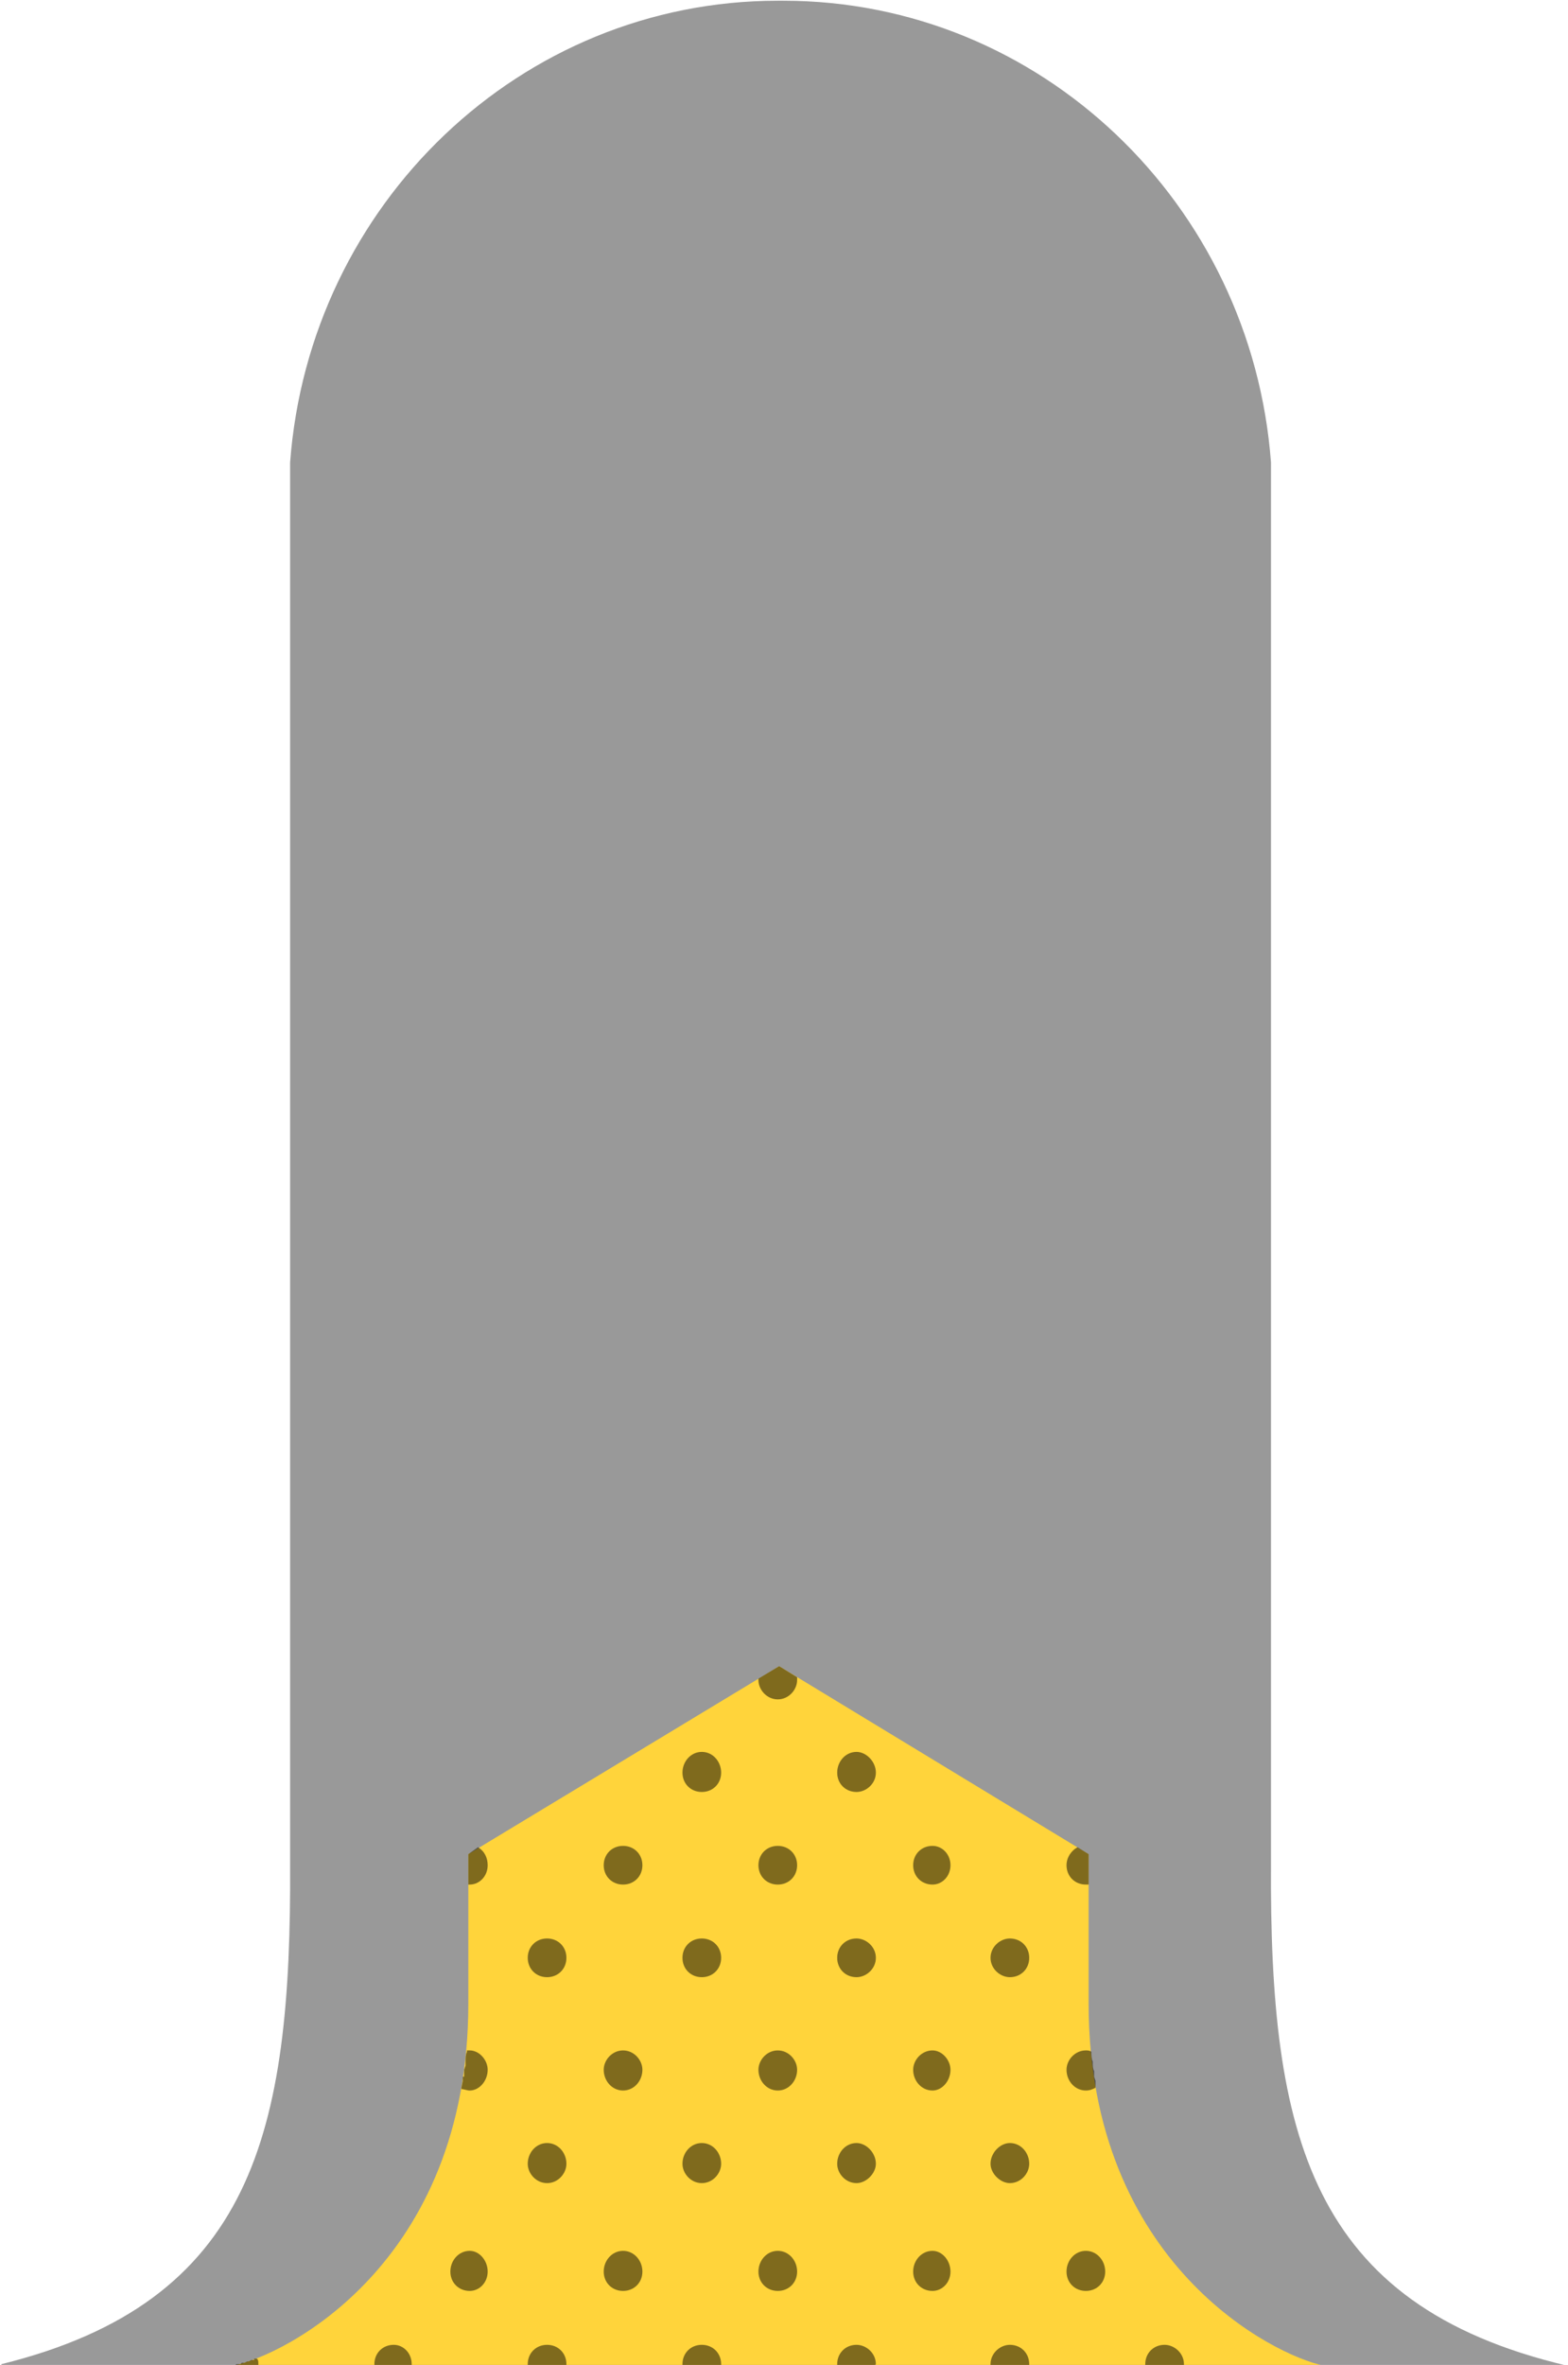 <?xml version="1.0" encoding="UTF-8"?>
<!DOCTYPE svg PUBLIC "-//W3C//DTD SVG 1.1//EN" "http://www.w3.org/Graphics/SVG/1.1/DTD/svg11.dtd">
<!-- Creator: CorelDRAW X7 -->
<svg xmlns="http://www.w3.org/2000/svg" xml:space="preserve" width="11.345mm" height="17.103mm" version="1.1" style="shape-rendering:geometricPrecision; text-rendering:geometricPrecision; image-rendering:optimizeQuality; fill-rule:evenodd; clip-rule:evenodd"
viewBox="0 0 1135 1710"
 xmlns:xlink="http://www.w3.org/1999/xlink">
 <defs>
  <style type="text/css">
   <![CDATA[
    .fil1 {fill:#FFD43B;fill-rule:nonzero}
    .fil0 {fill:black;fill-rule:nonzero;fill-opacity:0.4}
    .fil2 {fill:black;fill-opacity:0.502}
   ]]>
  </style>
 </defs>
 <g id="Capa_x0020_1">
  <g id="_602572774176">
   <path class="fil0" d="M565 0l-2 0c-186,0 -339,147 -353,334l0 1014 0 0c1,195 -27,317 -209,362l0 1 1133 0c-186,-44 -215,-167 -214,-363l0 0 0 -1014c-14,-187 -167,-334 -353,-334l-2 0z"/>
   <path class="fil1" d="M788 1449c0,189 135,255 170,262l-393 0 -1 0 -1 0 -394 0c36,-7 170,-73 170,-262 0,-76 0,-108 0,-108l225 -136 224 136c0,0 0,32 0,108z"/>
   <path class="fil2" d="M788 1356l0 7c0,0 -1,0 -2,0 -8,0 -14,-6 -14,-14 0,-6 4,-11 8,-13l8 5 0 2 0 4 0 3 0 3 0 3zm69 355l-28 0 0 -1c0,-8 6,-14 14,-14 7,0 14,6 14,14l0 1zm-112 0l-28 0 0 -1c0,-8 7,-14 14,-14 8,0 14,6 14,14l0 1zm-112 0l-27 0 0 -1c0,-8 6,-14 14,-14 7,0 14,6 14,14l-1 1zm-111 0l-28 0 0 -1c0,-8 6,-14 14,-14l0 0 0 0c8,0 14,6 14,14l0 1zm-112 0l-28 0 0 -1c0,-8 6,-14 14,-14 8,0 14,6 14,14l0 1zm-112 0l-27 0 0 -1c0,-8 6,-14 14,-14 7,0 13,6 13,14l0 1zm-111 0l-17 0 0 0 0 0 0 0 0 0 0 0 0 0 1 -1 0 0 0 0 1 0 0 0 0 0 0 0 0 0 1 0 0 0 0 0 0 0 1 0 0 0 0 0 0 0 0 0 1 -1 0 0 0 0 0 0 1 0 0 0 0 0 1 0 0 0 0 0 2 -1 0 0 0 0 0 0 1 0 2 -1 0 0 0 0 2 0 0 -1 0 0 1 0 1 0 0 0c1,1 1,2 1,4l0 1zm606 -205l0 2 0 0 0 1 0 0 0 1 0 0c-2,1 -4,2 -7,2 -8,0 -14,-7 -14,-15 0,-7 6,-14 14,-14 1,0 3,0 4,1l0 0 0 0c0,2 0,5 1,7l0 1 0 0 0 0 0 0 0 0c0,2 0,4 1,6l0 0 0 0 0 0 0 0 0 1 0 2 0 0m-458 9l1 -5 0 0 0 0 0 -1 0 0 0 0 0 -1 0 0 0 -1 1 0 0 0 0 -1 0 0 0 -3 0 0 0 0 0 -1 0 0 1 -3 0 -1 0 0 0 -2 0 0 0 0 0 0c0,-2 0,-5 1,-7l0 0 0 0 0 0 0 -1c0,0 1,0 2,0 7,0 13,7 13,14 0,8 -6,15 -13,15 -2,0 -4,-1 -6,-1l0 -1 0 0zm5 -169l7 -5c5,3 7,8 7,13 0,8 -6,14 -13,14l-1 0 0 -7 0 -3 0 -3 0 -3 0 -4 0 -2zm210 -127l15 -9 13 8c0,0 0,1 0,2 0,7 -6,14 -14,14l0 0 0 0c-8,0 -14,-7 -14,-14l0 -1zm243 287l0 0 0 1 1 3 0 0 0 0 0 1 0 0 0 0m-230 122c8,0 14,7 14,15 0,8 -6,14 -14,14l0 0 0 0c-8,0 -14,-6 -14,-14 0,-8 6,-15 14,-15l0 0 0 0zm-112 0c8,0 14,7 14,15 0,8 -6,14 -14,14l0 0 0 0c-8,0 -14,-6 -14,-14 0,-8 6,-15 14,-15l0 0 0 0zm224 0c7,0 13,7 13,15 0,8 -6,14 -13,14 -8,0 -14,-6 -14,-14 0,-8 6,-15 14,-15zm111 0c8,0 14,7 14,15 0,8 -6,14 -14,14 -8,0 -14,-6 -14,-14 0,-8 6,-15 14,-15zm-223 -293c8,0 14,6 14,14 0,8 -6,14 -14,14l0 0 0 0c-8,0 -14,-6 -14,-14 0,-8 6,-14 14,-14l0 0 0 0zm-112 0c8,0 14,6 14,14 0,8 -6,14 -14,14l0 0 0 0c-8,0 -14,-6 -14,-14 0,-8 6,-14 14,-14l0 0 0 0zm224 0c7,0 13,6 13,14 0,8 -6,14 -13,14 -8,0 -14,-6 -14,-14 0,-8 6,-14 14,-14zm-167 67c8,0 14,6 14,14 0,8 -6,14 -14,14l0 0 0 0c-8,0 -14,-6 -14,-14 0,-8 6,-14 14,-14l0 0 0 0zm112 0c7,0 14,6 14,14 0,8 -7,14 -14,14 -8,0 -14,-6 -14,-14 0,-8 6,-14 14,-14zm111 0c8,0 14,6 14,14 0,8 -6,14 -14,14 -7,0 -14,-6 -14,-14 0,-8 7,-14 14,-14zm-168 81c8,0 14,7 14,14 0,8 -6,15 -14,15l0 0 0 0c-8,0 -14,-7 -14,-15 0,-7 6,-14 14,-14l0 0 0 0zm-112 0c8,0 14,7 14,14 0,8 -6,15 -14,15l0 0 0 0c-8,0 -14,-7 -14,-15 0,-7 6,-14 14,-14l0 0 0 0zm224 0c7,0 13,7 13,14 0,8 -6,15 -13,15 -8,0 -14,-7 -14,-15 0,-7 6,-14 14,-14zm-167 67c8,0 14,7 14,15 0,7 -6,14 -14,14l0 0 0 0c-8,0 -14,-7 -14,-14 0,-8 6,-15 14,-15l0 0 0 0zm112 0c7,0 14,7 14,15 0,7 -7,14 -14,14 -8,0 -14,-7 -14,-14 0,-8 6,-15 14,-15zm111 0c8,0 14,7 14,15 0,7 -6,14 -14,14 -7,0 -14,-7 -14,-14 0,-8 7,-15 14,-15zm-223 -283c8,0 14,7 14,15 0,8 -6,14 -14,14l0 0 0 0c-8,0 -14,-6 -14,-14 0,-8 6,-15 14,-15l0 0 0 0zm112 0c7,0 14,7 14,15 0,8 -7,14 -14,14 -8,0 -14,-6 -14,-14 0,-8 6,-15 14,-15zm-280 361c7,0 13,7 13,15 0,8 -6,14 -13,14 -8,0 -14,-6 -14,-14 0,-8 6,-15 14,-15zm56 -226c8,0 14,6 14,14 0,8 -6,14 -14,14 -8,0 -14,-6 -14,-14 0,-8 6,-14 14,-14zm0 148c8,0 14,7 14,15 0,7 -6,14 -14,14 -8,0 -14,-7 -14,-14 0,-8 6,-15 14,-15z"/>
  </g>
 </g>
</svg>
